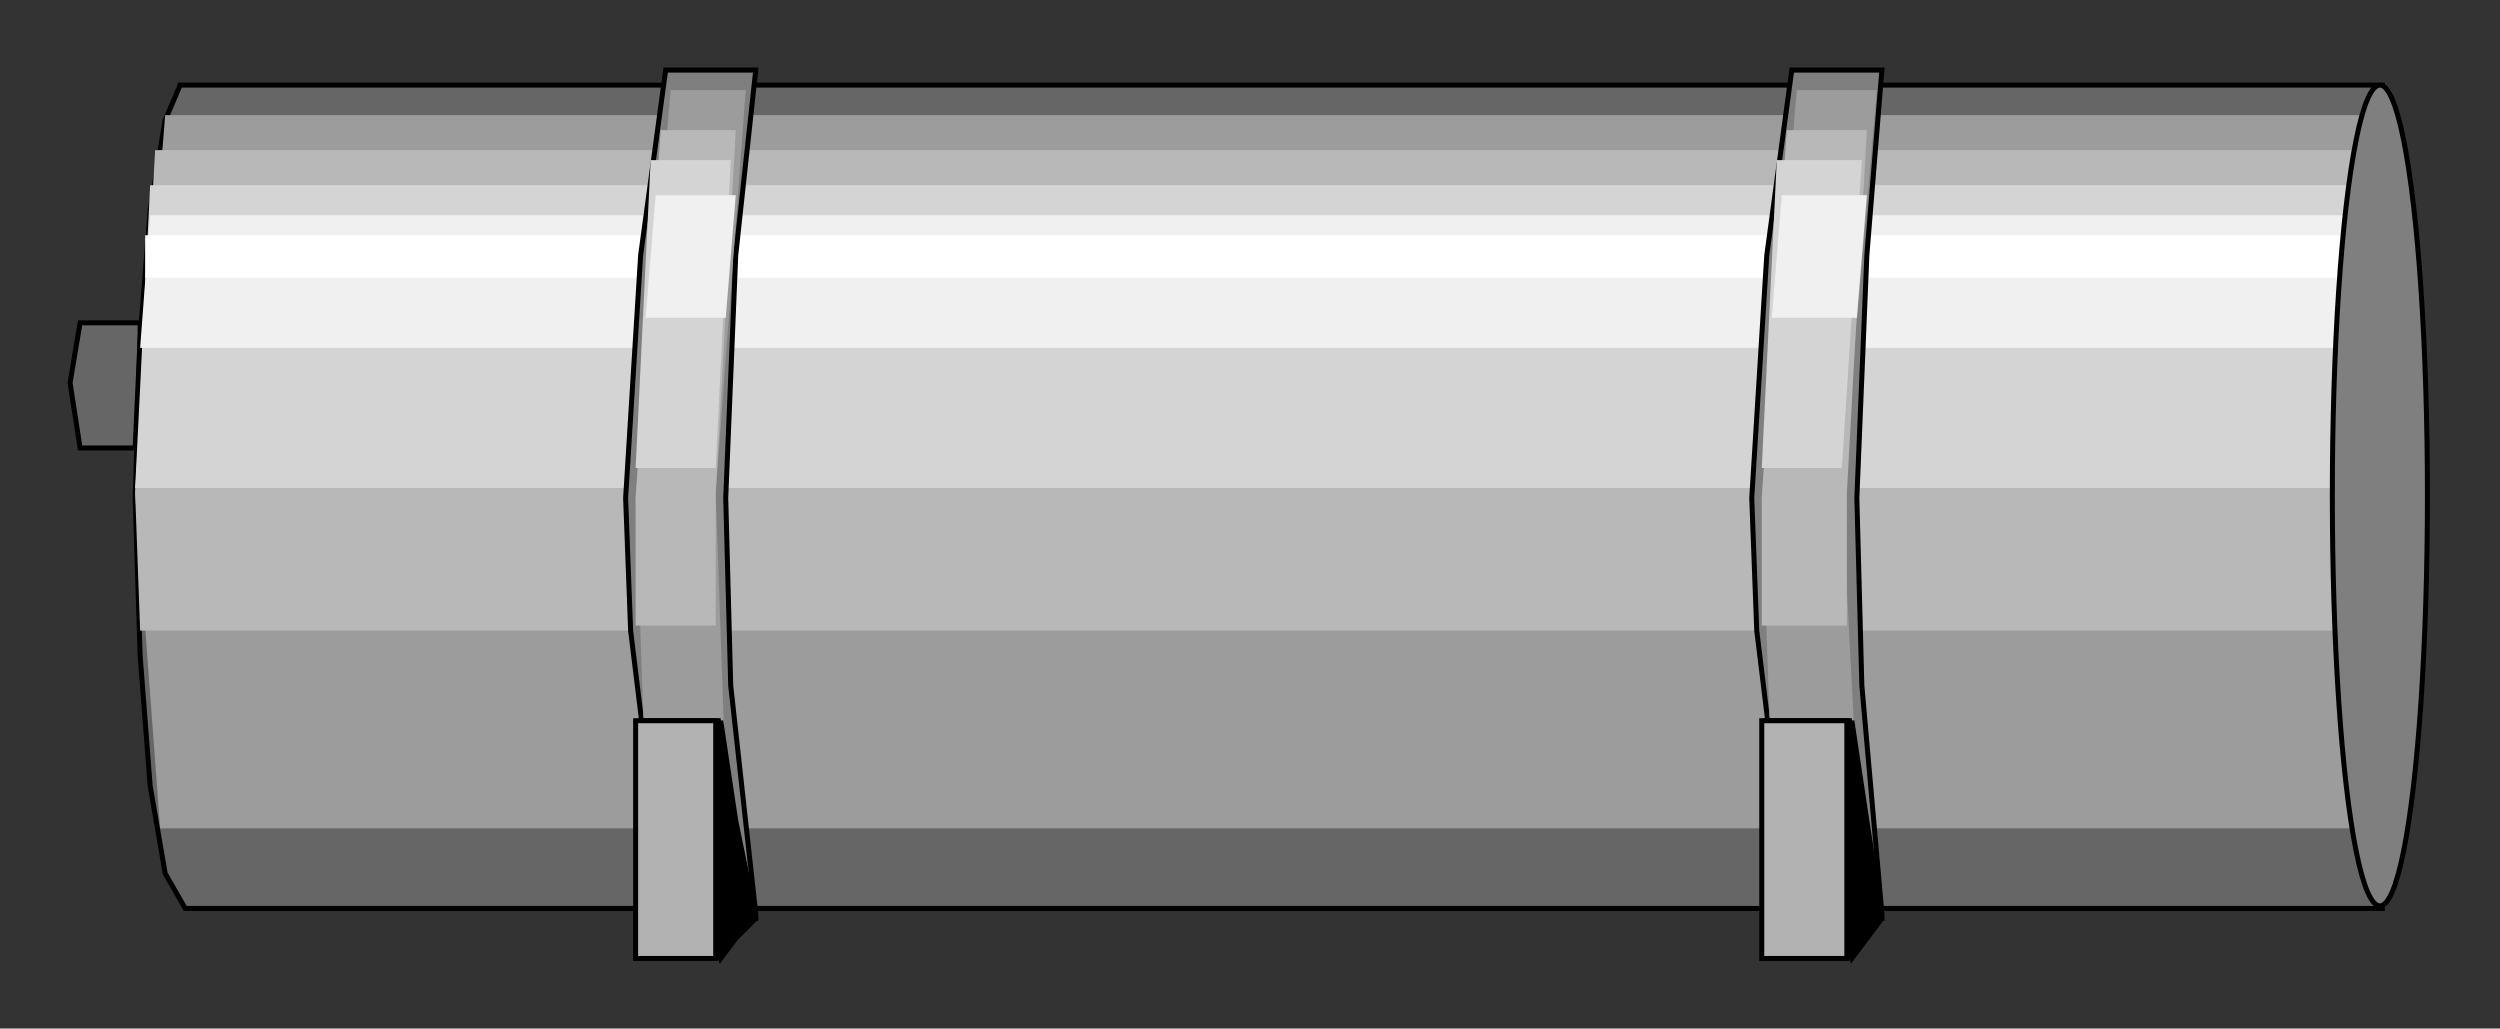 <?xml version="1.0" encoding="utf-8" standalone="no"?><!DOCTYPE svg PUBLIC "-//W3C//DTD SVG 1.1//EN" "http://www.w3.org/Graphics/SVG/1.1/DTD/svg11-flat-20030114.dtd"><svg width="999" height="411" version="1.1" xmlns="http://www.w3.org/2000/svg" xmlns:xlink="http://www.w3.org/1999/xlink">

<rect width="100%" height="100%" fill="#333333" stroke="none"/>

<path style="fill:#666;stroke:#000;stroke-width:2" d="M56,129 l0,6 -2,44 -22,0 -4,-26 4,-24 24,0z" />
<path style="fill:#666;stroke:#000;stroke-width:2" d="M72,34 l-6,14 -6,36 -4,51 -2,64 2,63 4,52 6,35 8,14 878,0 0,-329 -878,0 -2,0z" />
<path style="fill:#9c9c9c" d="M66,46 l-12,151 10,134 892,0 -4,-285 -886,0z" />
<path style="fill:#b8b8b8" d="M62,60 l-8,137 2,55 896,0 0,-192 -890,0z" />
<path style="fill:#d4d4d4" d="M54,195 l6,-121 892,0 0,121 -898,0z" />
<path style="fill:#f0f0f0" d="M56,139 l4,-53 892,0 0,53 -896,0z" />
<path style="fill:#fff" d="M58,111 l0,-17 894,0 0,17 -894,0z" />
<ellipse style="fill:#7f7f7f;stroke:#000;stroke-width:2" cx="951" cy="198" rx="19" ry="164" />
<path style="fill:#7f7f7f;stroke:#000;stroke-width:2" d="M294,102 l-4,97 2,75 10,91 0,2 -34,0 -2,0 -14,-115 -2,-53 6,-97 10,-74 36,0 -8,74z" />
<path style="fill:#7f7f7f;stroke:#000;stroke-width:2" d="M746,102 l-4,97 2,75 8,91 0,2 -34,0 -2,0 -14,-115 -2,-53 6,-97 10,-74 36,0 -6,74z" />
<path style="fill:#9c9c9c" d="M298,36 l-12,161 4,115 -32,0 -4,-113 14,-163 30,0z" />
<path style="fill:#9c9c9c" d="M750,36 l-14,161 6,115 -34,0 -4,-113 14,-163 32,0z" />
<path style="fill:#b8b8b8" d="M294,52 l-8,145 0,53 -32,0 0,-51 10,-147 30,0z" />
<path style="fill:#b8b8b8" d="M746,52 l-8,145 0,53 -34,0 0,-51 10,-147 32,0z" />
<path style="fill:#d4d4d4" d="M286,187 l6,-123 -32,0 -6,123 32,0z" />
<path style="fill:#d4d4d4" d="M736,187 l8,-123 -34,0 -6,123 32,0z" />
<path style="fill:#f0f0f0" d="M290,127 l4,-49 -32,0 -4,49 32,0z" />
<path style="fill:#f0f0f0" d="M742,127 l4,-49 -34,0 -4,49 34,0z" />
<path style="fill:#000;stroke:#000;stroke-width:2" d="M288,288 l-14,0 -18,0 18,49 14,46 6,-8 8,-8 -8,-39 -6,-40z" />
<path style="fill:#000;stroke:#000;stroke-width:2" d="M740,288 l-16,0 -18,0 18,49 16,46 6,-8 6,-8 -6,-39 -6,-40z" />
<path style="fill:#b2b2b2;stroke:#000;stroke-width:2" d="M286,288 l-32,0 0,95 32,0 0,-95z" />
<path style="fill:#b2b2b2;stroke:#000;stroke-width:2" d="M738,288 l-34,0 0,95 34,0 0,-95z" />

</svg>
